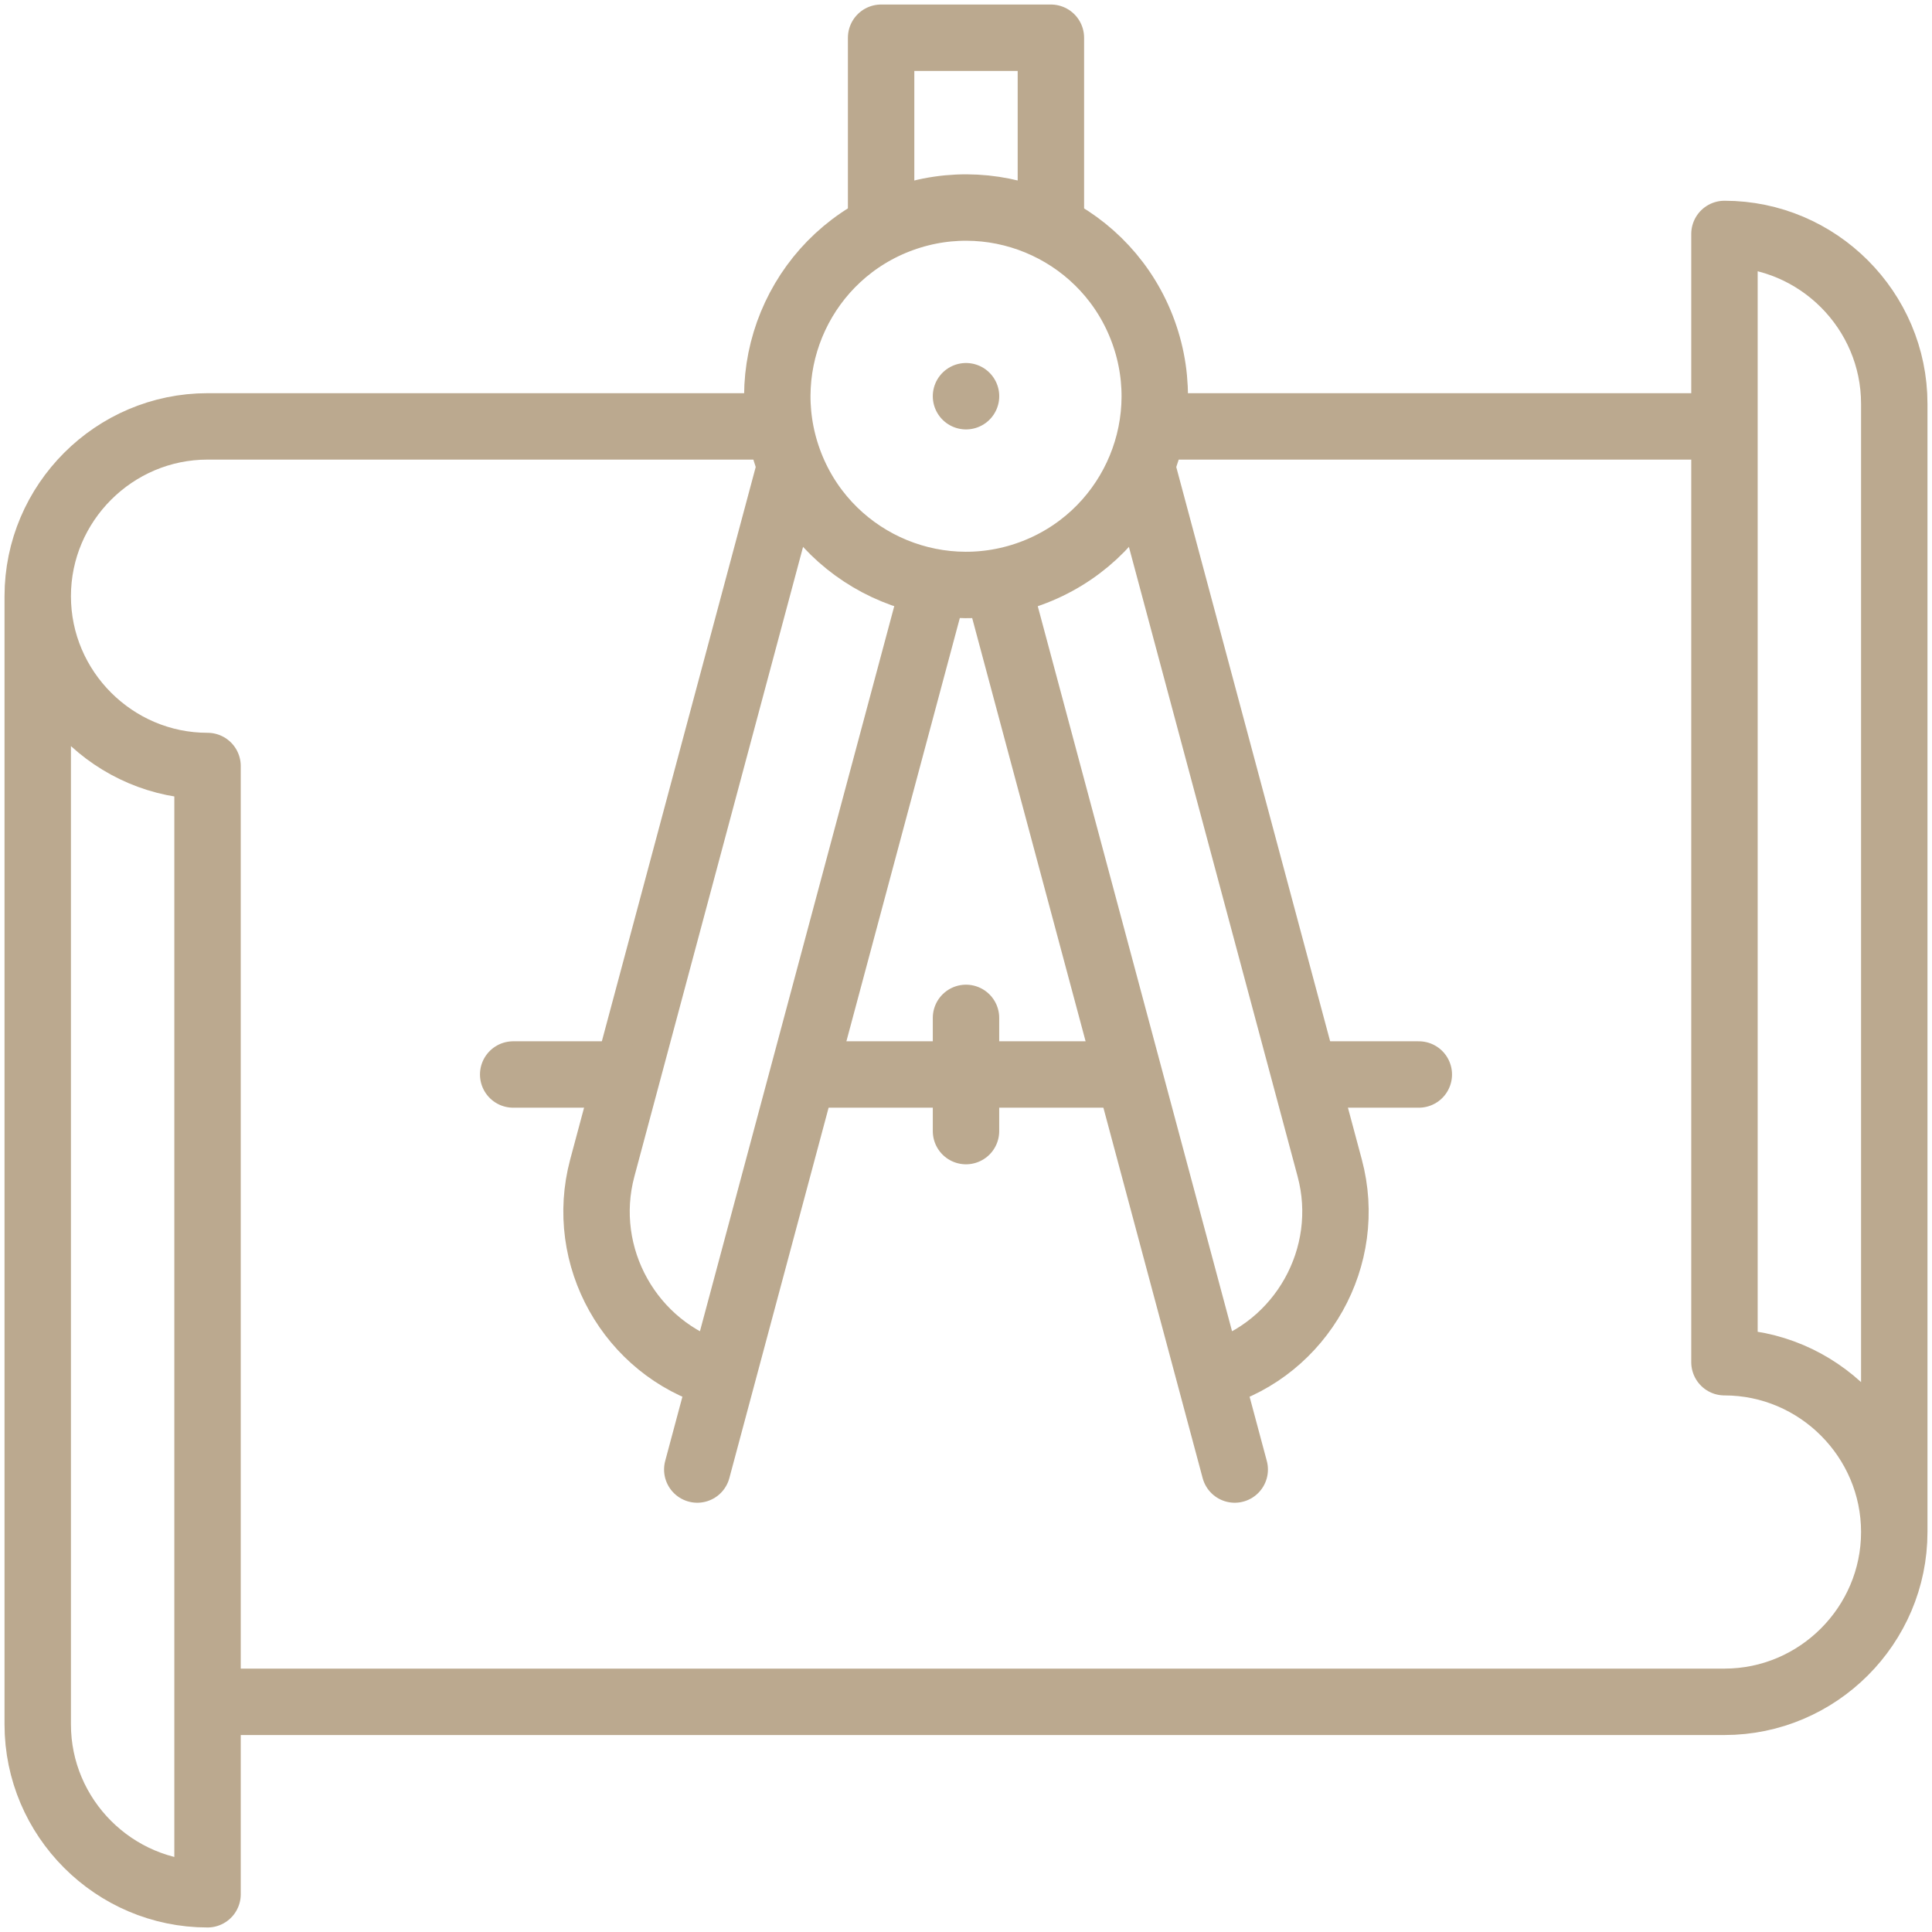<svg xmlns="http://www.w3.org/2000/svg" width="64" height="64" viewBox="0 0 64 64" fill="none"><g clip-path="url(#clip0_551_5766)"><path d="M62.75 50.75V13.375C62.75 10.281 60.219 7.75 57.125 7.75V45.125C60.219 45.125 62.75 47.656 62.75 50.75ZM62.75 50.75C62.75 53.844 60.219 56.375 57.125 56.375H7.5" stroke="#BBA98F" stroke-width="2.2" stroke-miterlimit="22.926" stroke-linecap="round" stroke-linejoin="round"></path><path d="M1.25 19.75V57.125C1.25 60.219 3.781 62.75 6.875 62.75V25.375C3.781 25.375 1.25 22.844 1.25 19.75ZM1.25 19.75C1.25 16.657 3.781 14.125 6.875 14.125H25.548M38.483 14.125H56.5" stroke="#BBA98F" stroke-width="2.2" stroke-miterlimit="22.926" stroke-linecap="round" stroke-linejoin="round"></path><path d="M23.779 45.536C20.881 44.674 19.164 41.627 19.952 38.689L26.146 15.57M30.934 19.438L23.098 48.68" stroke="#BBA98F" stroke-width="2.2" stroke-miterlimit="22.926" stroke-linecap="round" stroke-linejoin="round"></path><path d="M34.128 19.003C37.374 17.828 39.053 14.245 37.878 10.999C36.703 7.753 33.119 6.075 29.873 7.25C26.628 8.425 24.949 12.008 26.124 15.254C27.299 18.5 30.883 20.178 34.128 19.003Z" stroke="#BBA98F" stroke-width="2.2" stroke-miterlimit="22.926" stroke-linecap="round" stroke-linejoin="round"></path><path d="M40.221 45.536C43.119 44.674 44.836 41.627 44.048 38.689L37.853 15.57M33.066 19.438L40.902 48.68" stroke="#BBA98F" stroke-width="2.2" stroke-miterlimit="22.926" stroke-linecap="round" stroke-linejoin="round"></path><path d="M29.188 7.261V1.25H34.812V7.261" stroke="#BBA98F" stroke-width="2.2" stroke-miterlimit="22.926" stroke-linecap="round" stroke-linejoin="round"></path><path d="M32 13.125H32.001" stroke="#BBA98F" stroke-width="2.2" stroke-miterlimit="22.926" stroke-linecap="round" stroke-linejoin="round"></path><path d="M17 35.594H20.469M26.839 35.594H37.099M43.531 35.594H47" stroke="#BBA98F" stroke-width="2.2" stroke-miterlimit="22.926" stroke-linecap="round" stroke-linejoin="round"></path><path d="M32 33.719V37.469" stroke="#BBA98F" stroke-width="2.2" stroke-miterlimit="22.926" stroke-linecap="round" stroke-linejoin="round"></path></g><defs><clipPath id="clip0_551_5766"><rect width="64" height="64" fill="white"></rect></clipPath></defs></svg>